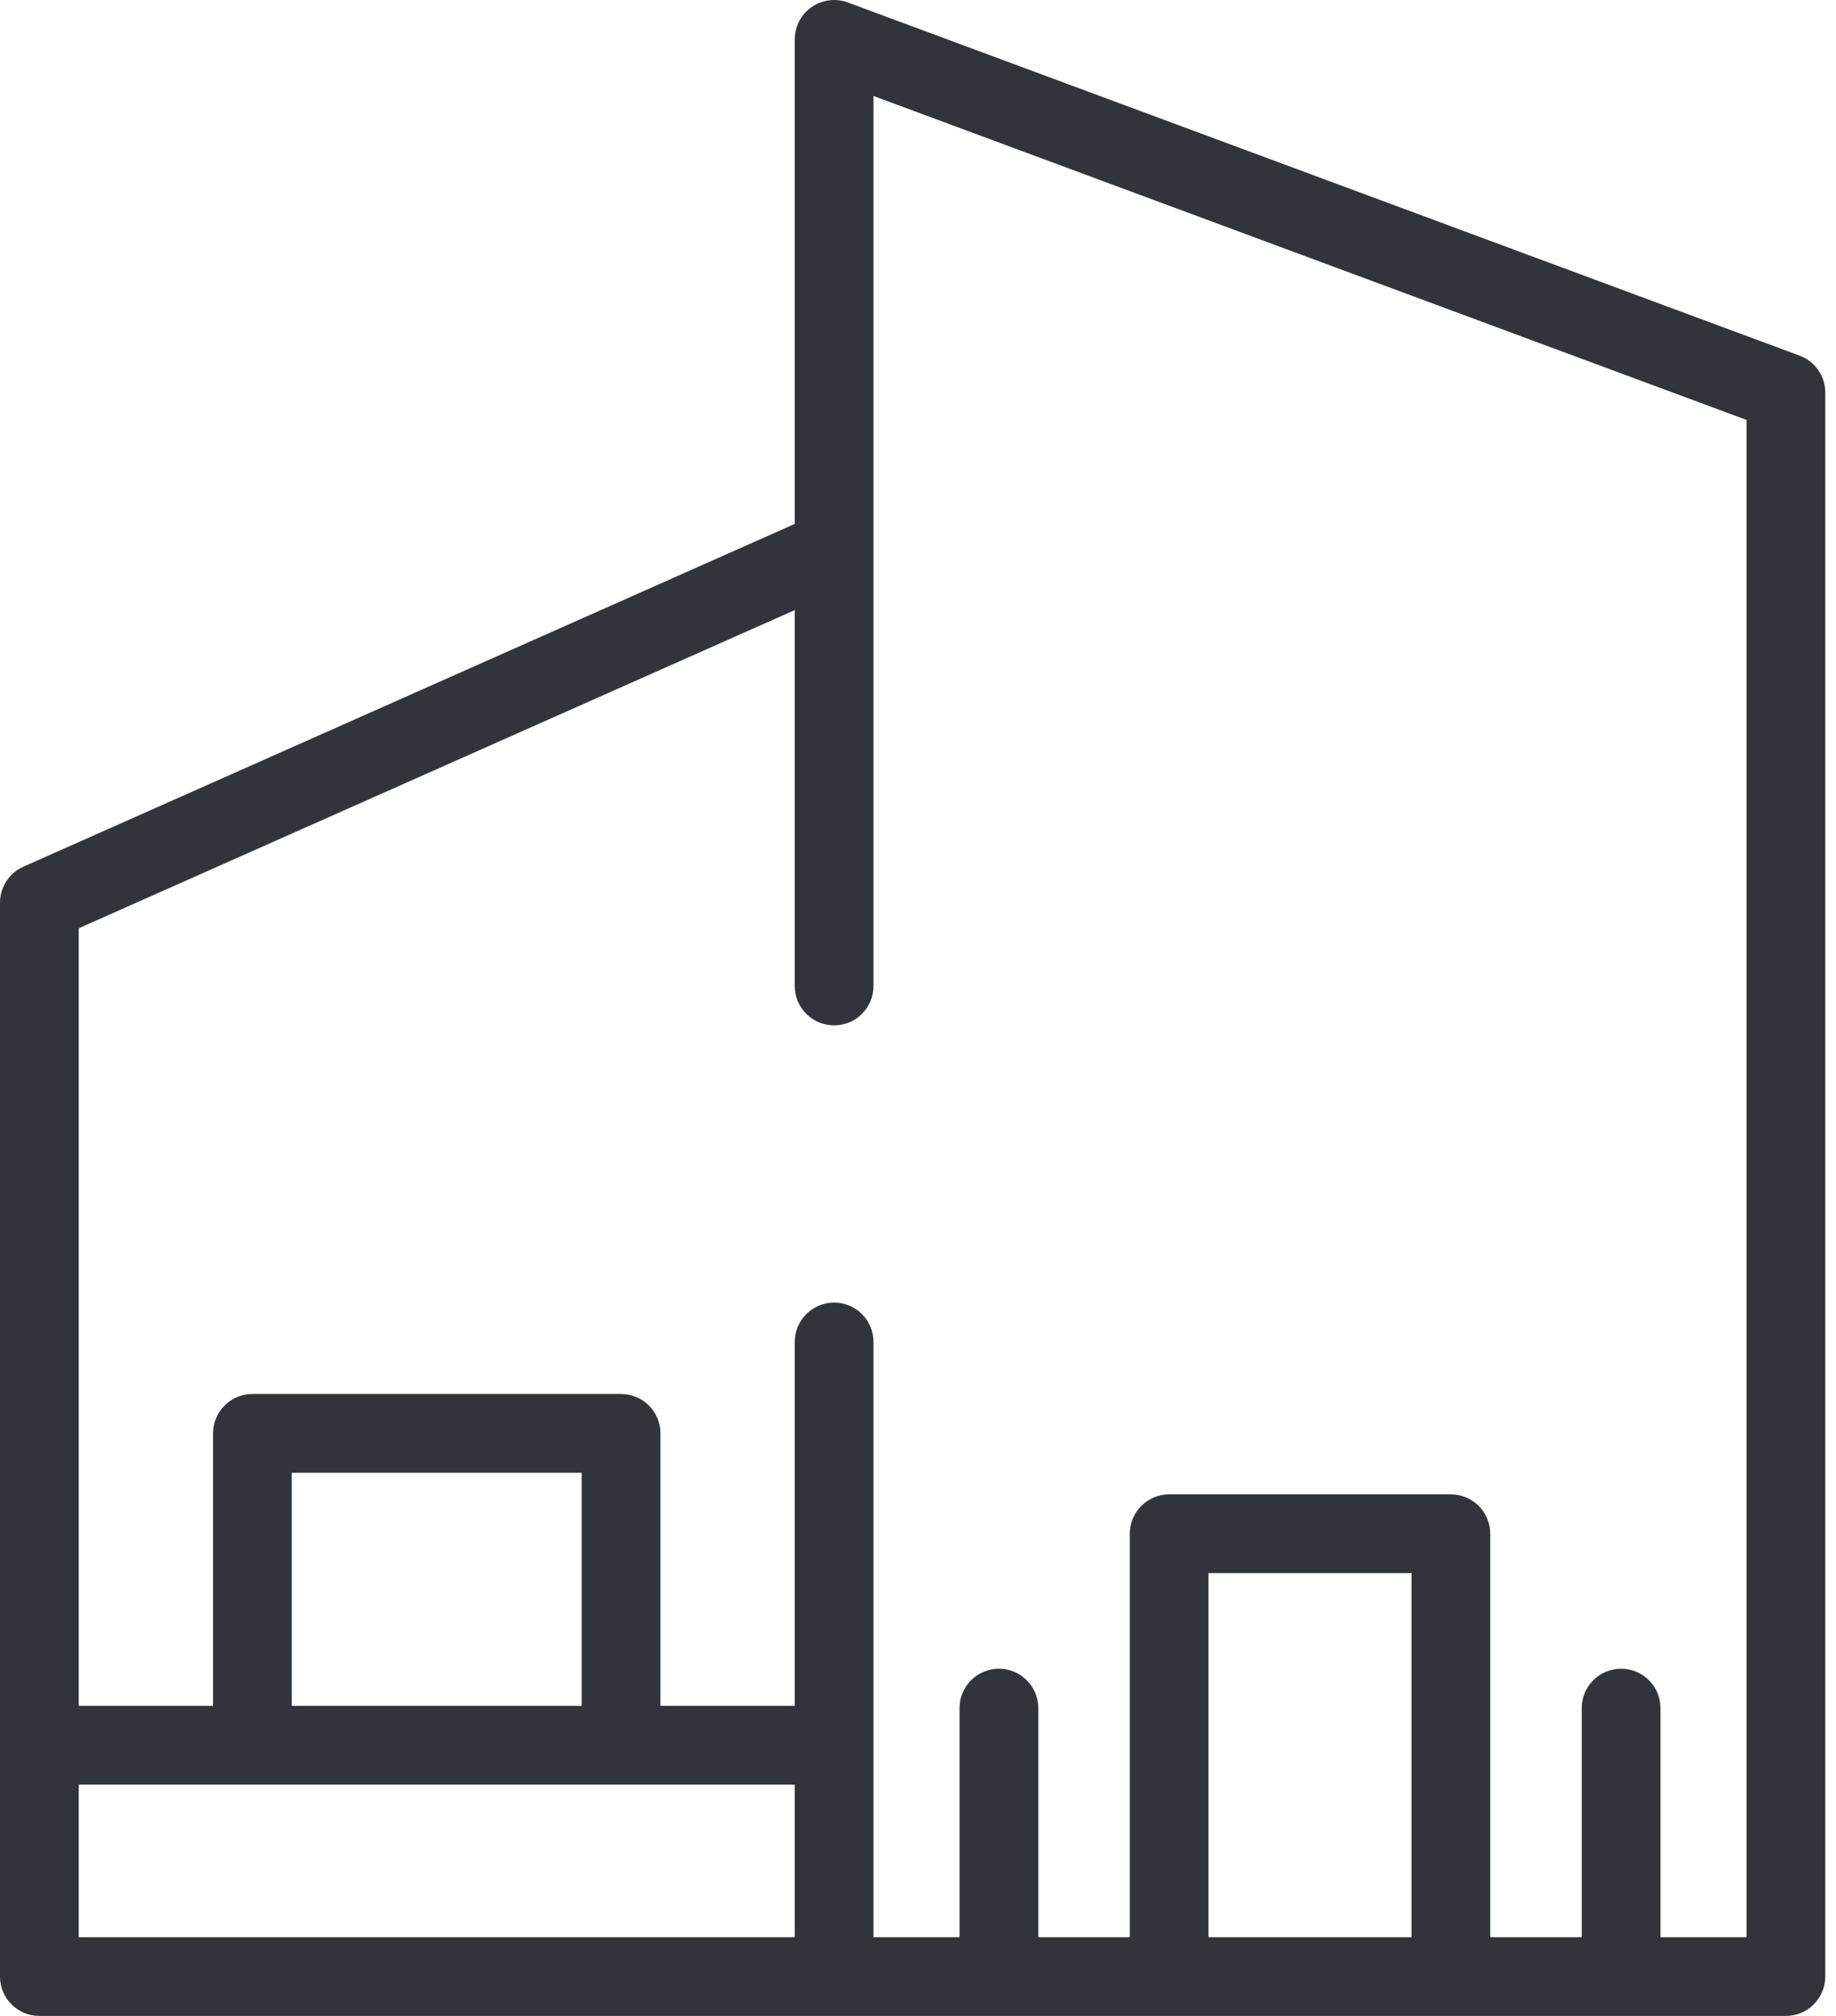 <svg width="82" height="90" viewBox="0 0 82 90" fill="none" xmlns="http://www.w3.org/2000/svg">
<g clip-path="url(#clip0_614_8)">
<path d="M80.374 15.877L37.865 0.11C37.326 -0.09 36.723 -0.014 36.25 0.315C35.778 0.643 35.496 1.183 35.496 1.758V23.39L1.044 38.693C0.409 38.975 0 39.605 0 40.3V88.242C0 89.213 0.787 90 1.758 90H79.763C80.734 90 81.521 89.213 81.521 88.242V17.525C81.521 16.79 81.063 16.133 80.374 15.877ZM3.516 79.674H35.496V86.484H3.516V79.674ZM25.981 76.158H13.03V65.75H25.981V76.158ZM53.974 86.484V70.231H63.043V86.484H53.974ZM78.005 86.484H74.16V76.257C74.16 75.286 73.373 74.499 72.402 74.499C71.431 74.499 70.644 75.286 70.644 76.257V86.484H66.558V68.474C66.558 67.503 65.772 66.716 64.801 66.716H52.216C51.245 66.716 50.458 67.503 50.458 68.474V86.484H46.372V76.257C46.372 75.286 45.585 74.499 44.614 74.499C43.643 74.499 42.856 75.286 42.856 76.257V86.484H39.012V59.912C39.012 58.941 38.225 58.154 37.254 58.154C36.283 58.154 35.496 58.941 35.496 59.912V76.158H29.497V63.992C29.497 63.022 28.71 62.235 27.739 62.235H11.273C10.302 62.235 9.515 63.022 9.515 63.992V76.158H3.516V41.442L35.496 27.237V44.02C35.496 44.99 36.283 45.777 37.254 45.777C38.225 45.777 39.012 44.99 39.012 44.02V4.285L78.005 18.748V86.484Z" fill="#32343B"/>
</g>
<defs>
<clipPath id="clip0_614_8">
<rect width="82" height="90" fill="white"/>
</clipPath>
</defs>
</svg>
